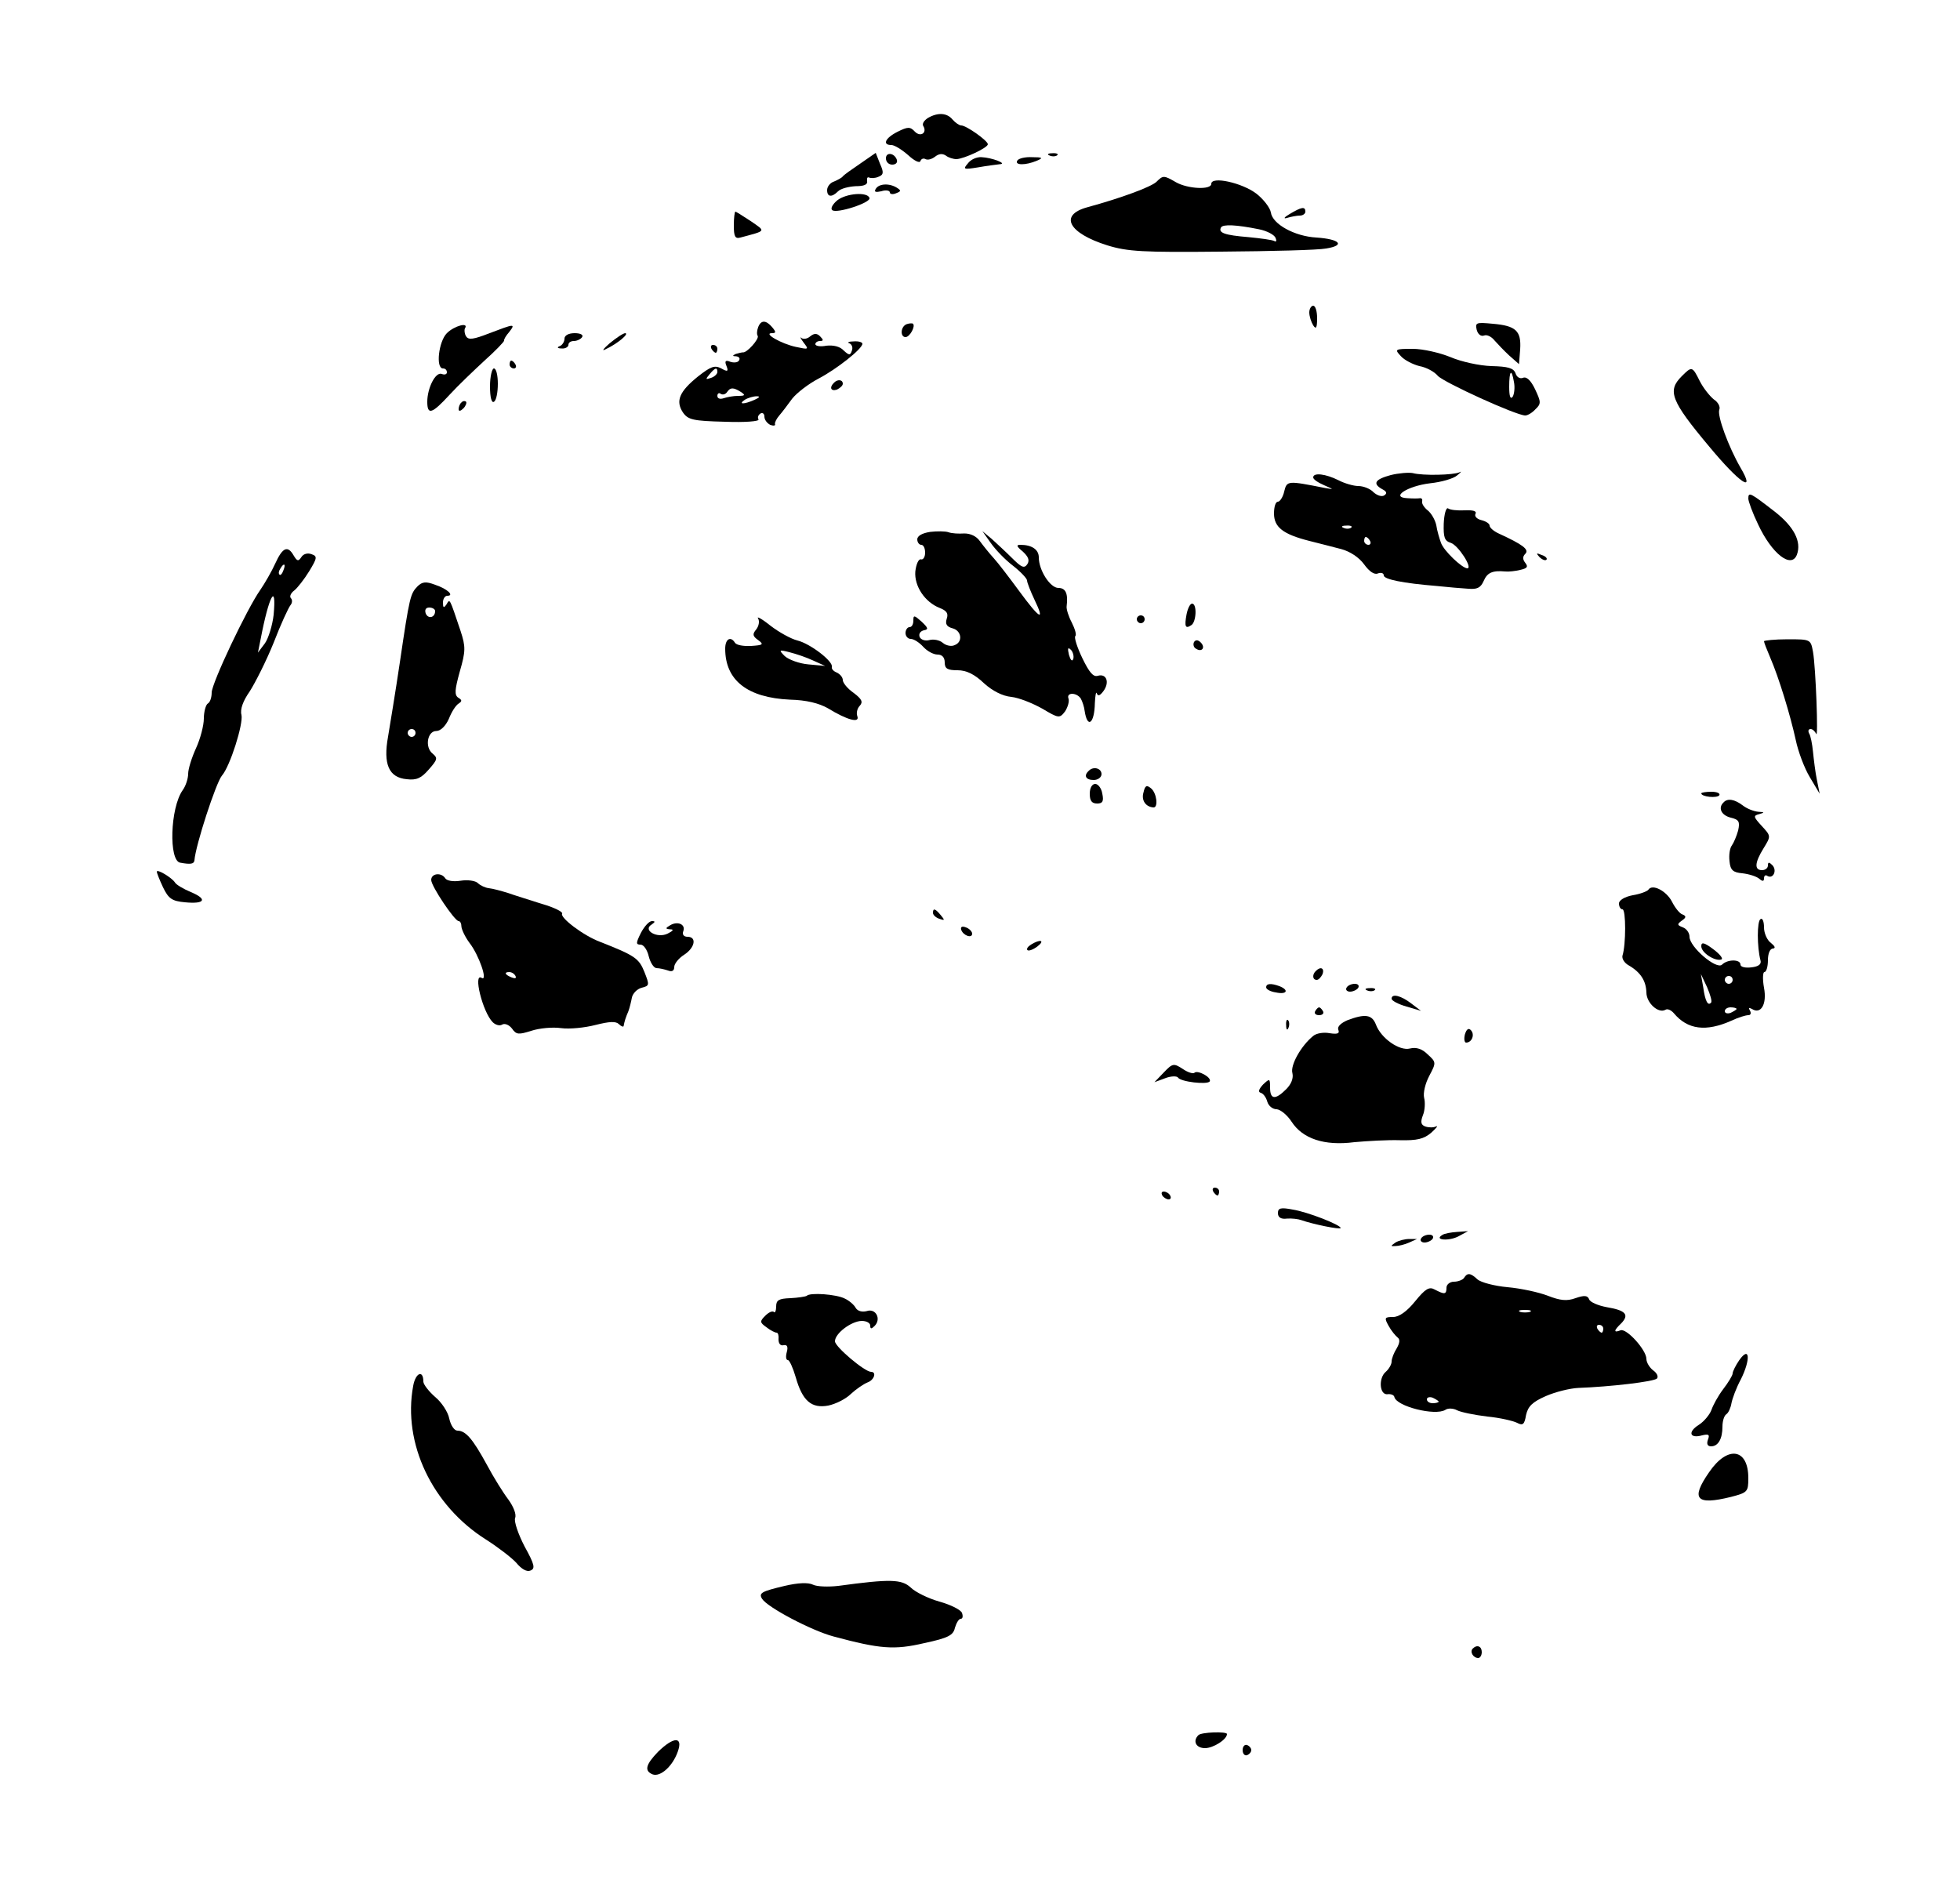 <?xml version="1.0" standalone="no"?>
<!DOCTYPE svg PUBLIC "-//W3C//DTD SVG 20010904//EN"
 "http://www.w3.org/TR/2001/REC-SVG-20010904/DTD/svg10.dtd">
<svg version="1.0" xmlns="http://www.w3.org/2000/svg"
 width="500pt" height="485pt" viewBox="0 0 500 485"
 preserveAspectRatio="xMidYMid meet">

<g transform="translate(0,485) scale(0.1,-0.1)"
fill="#000000" stroke="none">
<path d="M2367 4549 c-9 -6 -15 -14 -12 -20 11 -17 -6 -30 -21 -15 -12 13 -18
13 -44 0 -32 -16 -40 -34 -16 -34 8 0 27 -12 43 -26 15 -14 29 -21 31 -15 2 6
8 8 13 5 6 -3 16 0 24 6 10 8 19 9 28 3 6 -5 19 -9 27 -9 20 1 80 29 80 38 0
9 -55 48 -68 48 -5 0 -15 7 -22 15 -14 17 -37 19 -63 4z"/>
<path d="M2195 4433 c-22 -15 -42 -29 -45 -33 -3 -4 -13 -9 -22 -13 -10 -3
-18 -13 -18 -22 0 -18 12 -19 28 -3 7 7 27 12 45 13 21 0 31 4 29 13 -1 8 1
11 5 9 5 -2 15 -2 24 2 13 5 14 11 4 33 l-11 28 -39 -27z"/>
<path d="M2260 4446 c0 -9 7 -16 16 -16 9 0 14 5 12 12 -6 18 -28 21 -28 4z"/>
<path d="M2678 4453 c7 -3 16 -2 19 1 4 3 -2 6 -13 5 -11 0 -14 -3 -6 -6z"/>
<path d="M2469 4433 c-13 -15 -11 -16 26 -10 22 4 47 7 55 8 22 1 -20 17 -46
18 -12 1 -28 -6 -35 -16z"/>
<path d="M2595 4440 c-7 -12 22 -12 50 0 17 7 15 9 -12 9 -17 1 -35 -3 -38 -9z"/>
<path d="M2950 4386 c-14 -13 -89 -41 -177 -65 -72 -20 -47 -66 52 -97 52 -16
91 -18 290 -16 127 1 247 4 268 8 50 8 35 24 -25 28 -55 3 -112 34 -116 64 -2
12 -19 34 -37 48 -37 28 -115 45 -115 25 0 -16 -60 -13 -90 4 -31 18 -33 18
-50 1z m262 -121 c20 -4 39 -14 42 -22 3 -7 2 -11 -3 -8 -5 3 -35 7 -66 10
-61 5 -78 11 -70 25 5 8 38 7 97 -5z"/>
<path d="M2234 4368 c-5 -8 0 -9 14 -6 12 4 22 2 22 -3 0 -4 7 -6 16 -2 13 5
13 7 2 14 -19 12 -46 11 -54 -3z"/>
<path d="M2136 4339 c-12 -10 -18 -21 -13 -25 10 -10 100 19 95 31 -5 16 -59
12 -82 -6z"/>
<path d="M3290 4304 c-14 -8 -17 -13 -7 -10 10 3 25 6 33 6 8 0 14 5 14 10 0
14 -10 12 -40 -6z"/>
<path d="M1872 4275 c0 -28 3 -35 17 -31 67 18 65 15 26 42 -20 13 -37 24 -39
24 -2 0 -4 -16 -4 -35z"/>
<path d="M3340 4053 c0 -10 5 -25 10 -33 7 -11 10 -7 10 18 0 17 -4 32 -10 32
-5 0 -10 -8 -10 -17z"/>
<path d="M1934 4015 c-3 -8 -4 -18 -1 -22 4 -8 -28 -44 -38 -42 -3 0 -11 -2
-18 -4 -9 -4 -9 -6 1 -6 7 -1 11 -5 7 -11 -3 -5 -13 -6 -22 -3 -12 5 -15 2
-10 -10 6 -15 3 -16 -13 -7 -17 9 -27 5 -60 -21 -47 -38 -57 -62 -38 -91 13
-19 26 -22 107 -24 52 -2 89 1 86 6 -3 5 -1 11 5 15 5 3 10 0 10 -8 0 -8 7
-17 15 -21 8 -3 14 -2 12 2 -1 4 4 14 11 22 7 8 22 28 33 43 12 15 42 38 67
51 46 24 112 76 112 89 0 4 -10 7 -22 6 -13 0 -18 -3 -11 -5 7 -3 9 -12 6 -19
-4 -12 -7 -12 -21 1 -9 10 -26 14 -44 12 -15 -3 -28 -1 -28 4 0 4 5 8 12 8 9
0 9 3 0 12 -8 8 -15 8 -25 0 -8 -7 -18 -8 -23 -4 -4 4 -2 -1 6 -12 14 -18 13
-18 -20 -11 -37 8 -84 35 -61 35 11 0 11 3 1 15 -16 19 -29 19 -36 0z m-104
-114 c0 -5 -7 -12 -16 -15 -14 -5 -15 -4 -4 9 14 17 20 19 20 6z m60 -51 c12
-8 11 -10 -7 -10 -12 0 -28 -3 -37 -6 -9 -3 -16 -1 -16 6 0 6 4 9 9 5 5 -3 12
-1 16 5 8 12 16 12 35 0z m35 -20 c-27 -12 -43 -12 -25 0 8 5 22 9 30 9 10 0
8 -3 -5 -9z"/>
<path d="M2313 4023 c-16 -6 -17 -33 -3 -33 11 0 26 28 19 34 -2 2 -10 1 -16
-1z"/>
<path d="M3767 4009 c3 -12 11 -18 19 -15 7 3 19 -3 26 -12 8 -9 25 -27 38
-39 l25 -22 3 38 c3 47 -11 60 -70 65 -42 4 -45 3 -41 -15z"/>
<path d="M1140 4000 c-21 -21 -29 -90 -10 -90 6 0 10 -4 10 -10 0 -5 -6 -7
-13 -4 -16 6 -37 -36 -37 -71 0 -35 12 -31 57 18 21 23 62 62 89 87 28 25 50
48 50 51 -1 3 5 13 13 22 17 22 13 21 -50 -3 -41 -16 -54 -18 -60 -8 -4 6 -5
16 -3 20 11 17 -27 7 -46 -12z"/>
<path d="M1440 3986 c0 -8 -6 -17 -12 -19 -8 -3 -6 -6 5 -6 9 -1 17 4 17 9 0
6 6 10 14 10 8 0 18 5 21 10 4 6 -5 10 -19 10 -16 0 -26 -6 -26 -14z"/>
<path d="M1555 3974 c-16 -14 -21 -21 -10 -15 30 14 61 40 50 41 -5 0 -23 -12
-40 -26z"/>
<path d="M1815 3960 c3 -5 8 -10 11 -10 2 0 4 5 4 10 0 6 -5 10 -11 10 -5 0
-7 -4 -4 -10z"/>
<path d="M3574 3941 c9 -10 31 -21 47 -25 17 -3 38 -14 47 -25 16 -17 200
-101 223 -101 6 0 18 7 26 16 15 14 14 19 -1 51 -11 23 -22 33 -31 29 -8 -3
-16 2 -19 12 -5 13 -19 17 -61 18 -31 1 -77 11 -105 23 -27 11 -70 21 -96 21
-46 0 -47 -1 -30 -19z m288 -65 c3 -14 1 -31 -3 -38 -6 -8 -9 1 -9 25 0 42 6
48 12 13z"/>
<path d="M1300 3920 c0 -5 5 -10 11 -10 5 0 7 5 4 10 -3 6 -8 10 -11 10 -2 0
-4 -4 -4 -10z"/>
<path d="M1250 3864 c0 -27 4 -43 10 -39 6 3 10 24 10 46 0 21 -4 39 -10 39
-5 0 -10 -21 -10 -46z"/>
<path d="M4290 3890 c-37 -37 -28 -62 70 -179 78 -94 120 -122 80 -54 -30 52
-60 132 -54 148 3 7 -3 19 -14 26 -10 8 -27 29 -36 47 -19 38 -20 38 -46 12z"/>
<path d="M2127 3873 c-12 -12 -7 -22 8 -17 8 4 15 10 15 15 0 11 -14 12 -23 2z"/>
<path d="M1177 3823 c-4 -3 -7 -11 -7 -17 0 -6 5 -5 12 2 6 6 9 14 7 17 -3 3
-9 2 -12 -2z"/>
<path d="M3548 3638 c-41 -11 -47 -22 -22 -36 12 -6 13 -11 5 -16 -6 -4 -18 0
-27 8 -8 9 -26 16 -39 16 -12 0 -36 7 -51 15 -32 16 -64 20 -64 7 0 -5 12 -13
28 -20 25 -11 26 -11 2 -7 -96 19 -97 19 -104 -9 -3 -14 -11 -26 -16 -26 -6 0
-10 -13 -10 -30 0 -35 23 -53 90 -70 25 -6 62 -16 82 -21 22 -6 45 -21 58 -39
13 -18 26 -27 35 -23 8 3 15 1 15 -5 0 -10 49 -20 135 -27 28 -3 64 -6 80 -7
23 -2 32 2 40 20 9 21 22 27 55 24 8 -1 26 1 38 4 18 4 21 8 13 18 -7 9 -7 16
0 23 11 11 -7 24 -68 52 -13 6 -23 15 -23 20 0 5 -9 11 -21 14 -12 3 -18 10
-15 16 4 7 -6 10 -27 9 -19 -1 -38 1 -43 5 -5 3 -10 -15 -11 -39 -1 -35 2 -44
18 -49 19 -6 57 -65 42 -65 -14 1 -60 45 -67 65 -4 11 -10 31 -12 45 -3 14
-13 31 -22 38 -9 7 -16 18 -14 23 1 5 -1 8 -5 8 -5 -1 -19 -1 -33 0 -44 2 0
31 58 38 29 3 60 12 69 20 10 8 13 12 6 8 -15 -7 -93 -9 -119 -2 -10 2 -36 0
-56 -5z m-101 -134 c-3 -3 -12 -4 -19 -1 -8 3 -5 6 6 6 11 1 17 -2 13 -5z m48
-34 c3 -5 1 -10 -4 -10 -6 0 -11 5 -11 10 0 6 2 10 4 10 3 0 8 -4 11 -10z"/>
<path d="M4460 3578 c0 -7 11 -37 25 -66 35 -75 85 -114 99 -77 12 33 -7 71
-57 110 -62 48 -67 51 -67 33z"/>
<path d="M2373 3493 c-20 -3 -33 -10 -33 -19 0 -8 5 -14 10 -14 6 0 10 -9 10
-20 0 -11 -5 -19 -11 -17 -6 1 -12 -13 -14 -31 -3 -37 24 -78 62 -93 18 -7 23
-14 18 -28 -4 -13 0 -20 15 -24 23 -6 27 -35 5 -43 -8 -4 -22 -1 -30 6 -8 7
-24 10 -34 7 -11 -3 -22 1 -25 8 -3 8 2 15 11 17 12 2 11 6 -6 22 -19 17 -21
17 -21 3 0 -10 -4 -17 -10 -17 -5 0 -10 -7 -10 -15 0 -8 6 -15 13 -15 8 0 22
-9 32 -20 10 -11 26 -20 37 -20 11 0 18 -7 18 -20 0 -16 7 -20 33 -20 22 0 43
-10 67 -33 22 -20 48 -33 70 -35 19 -2 54 -16 79 -30 42 -25 44 -25 58 -7 7
11 11 25 9 32 -7 17 20 17 31 1 4 -7 9 -22 10 -32 7 -46 25 -32 26 20 1 20 3
31 5 25 3 -8 8 -6 17 6 16 22 8 45 -14 39 -12 -4 -22 8 -40 45 -13 27 -21 52
-18 56 4 3 -1 19 -9 35 -8 15 -14 34 -13 41 4 32 -2 47 -21 47 -21 0 -50 45
-50 78 0 20 -18 32 -47 32 -11 0 -10 -4 6 -17 14 -13 18 -22 12 -32 -8 -12
-15 -9 -39 15 -16 16 -40 38 -52 49 l-24 20 22 -31 c12 -17 37 -43 57 -58 19
-15 35 -32 35 -37 0 -5 9 -28 19 -49 28 -58 13 -49 -39 22 -25 34 -54 72 -65
84 -11 12 -27 32 -35 43 -9 13 -24 20 -40 20 -14 -1 -32 0 -40 3 -8 3 -30 3
-47 1z m365 -324 c-3 -8 -7 -3 -11 10 -4 17 -3 21 5 13 5 -5 8 -16 6 -23z"/>
<path d="M702 3412 c-9 -20 -27 -51 -38 -67 -34 -48 -124 -238 -124 -262 0
-12 -4 -25 -10 -28 -5 -3 -10 -21 -10 -38 0 -18 -9 -52 -20 -76 -11 -24 -20
-53 -20 -65 0 -12 -6 -31 -14 -42 -32 -45 -36 -181 -6 -185 27 -5 35 -3 36 6
3 39 55 198 70 216 21 24 55 132 50 155 -4 14 4 36 21 60 14 22 42 77 61 124
18 47 38 90 43 96 5 6 5 14 1 18 -4 4 0 13 8 19 9 7 26 29 39 50 20 33 21 38
6 43 -10 4 -21 1 -26 -7 -8 -12 -11 -11 -20 4 -15 26 -28 21 -47 -21z m21 -17
c-3 -9 -8 -14 -10 -11 -3 3 -2 9 2 15 9 16 15 13 8 -4z m-25 -114 c-3 -26 -13
-59 -22 -72 l-18 -24 7 35 c21 110 41 147 33 61z"/>
<path d="M3927 3429 c7 -7 15 -10 18 -7 3 3 -2 9 -12 12 -14 6 -15 5 -6 -5z"/>
<path d="M1065 3354 c-18 -19 -20 -24 -45 -194 -11 -74 -25 -159 -30 -189 -13
-71 2 -105 48 -109 25 -3 37 3 56 25 22 25 23 29 10 40 -21 16 -14 58 9 58 11
0 24 13 32 31 7 18 18 35 25 39 9 6 9 9 -1 15 -10 7 -9 20 4 67 15 52 15 63 2
103 -29 86 -27 83 -36 68 -7 -10 -9 -9 -9 5 0 9 5 17 11 17 19 0 0 18 -31 28
-23 9 -33 8 -45 -4z m45 -63 c0 -17 -18 -21 -24 -6 -3 9 0 15 9 15 8 0 15 -4
15 -9z m-50 -311 c0 -5 -4 -10 -10 -10 -5 0 -10 5 -10 10 0 6 5 10 10 10 6 0
10 -4 10 -10z"/>
<path d="M3027 3283 c-6 -32 -3 -38 12 -28 13 8 15 55 2 55 -5 0 -11 -12 -14
-27z"/>
<path d="M1934 3272 c4 -7 2 -19 -5 -28 -10 -12 -9 -17 5 -27 15 -11 13 -13
-18 -15 -19 -1 -37 2 -41 8 -11 18 -25 10 -25 -15 0 -81 57 -125 165 -130 42
-1 74 -9 97 -22 49 -30 82 -39 75 -20 -3 8 0 20 6 26 9 10 6 17 -15 33 -16 11
-28 26 -28 33 0 7 -7 15 -15 19 -8 3 -14 9 -13 14 5 14 -55 60 -88 68 -16 4
-47 21 -69 38 -21 17 -36 25 -31 18z m140 -107 l31 -14 -43 4 c-23 2 -50 12
-60 21 -16 16 -15 17 12 10 16 -4 43 -13 60 -21z"/>
<path d="M2900 3270 c0 -5 5 -10 10 -10 6 0 10 5 10 10 0 6 -4 10 -10 10 -5 0
-10 -4 -10 -10z"/>
<path d="M3046 3212 c-3 -6 -1 -14 5 -17 15 -10 25 3 12 16 -7 7 -13 7 -17 1z"/>
<path d="M4500 3214 c0 -3 7 -21 16 -42 22 -51 51 -146 65 -210 6 -29 22 -72
36 -95 l25 -42 -7 35 c-4 19 -8 52 -10 72 -2 20 -6 41 -10 47 -3 6 -2 11 4 11
5 0 11 -6 14 -12 6 -18 -1 170 -8 209 -6 32 -6 32 -65 32 -33 0 -60 -3 -60 -5z"/>
<path d="M2777 2883 c-13 -12 -7 -23 13 -23 11 0 20 7 20 15 0 15 -21 21 -33
8z"/>
<path d="M2780 2825 c0 -18 5 -25 19 -25 14 0 17 6 13 25 -2 14 -11 25 -18 25
-8 0 -14 -10 -14 -25z"/>
<path d="M2917 2828 c-6 -20 6 -37 26 -38 12 0 8 37 -7 49 -11 9 -15 7 -19
-11z"/>
<path d="M4340 2826 c0 -9 40 -13 46 -5 3 5 -6 9 -20 9 -14 0 -26 -2 -26 -4z"/>
<path d="M4397 2803 c-15 -14 -6 -33 18 -39 21 -5 24 -10 19 -33 -4 -14 -11
-31 -16 -38 -5 -6 -8 -24 -6 -40 2 -23 9 -29 33 -31 17 -2 36 -8 43 -14 8 -7
12 -7 12 1 0 7 4 10 9 6 15 -8 25 15 12 28 -8 8 -11 8 -11 -1 0 -7 -7 -12 -15
-12 -20 0 -19 19 4 56 19 31 19 31 -5 57 -21 23 -22 26 -6 30 14 4 14 5 -3 6
-11 1 -29 8 -39 16 -21 16 -39 19 -49 8z"/>
<path d="M400 2626 c0 -3 7 -21 16 -40 14 -29 23 -35 56 -38 51 -5 58 8 15 26
-19 8 -38 19 -41 25 -8 12 -46 35 -46 27z"/>
<path d="M1100 2605 c0 -16 60 -105 70 -105 4 0 7 -6 7 -13 0 -7 9 -27 21 -43
24 -31 47 -98 31 -89 -23 15 2 -87 28 -113 7 -7 18 -10 24 -6 7 4 18 -1 25
-10 11 -16 17 -16 49 -6 21 7 55 10 76 7 22 -3 61 1 88 8 36 9 52 10 60 2 6
-6 12 -8 12 -4 2 11 5 21 12 37 3 8 7 24 9 35 2 10 13 22 25 25 20 5 20 7 7
40 -14 35 -24 42 -113 77 -43 16 -103 62 -97 72 3 4 -20 16 -52 25 -31 10 -70
22 -87 28 -16 5 -38 11 -48 12 -9 1 -22 7 -28 13 -6 6 -26 9 -44 6 -19 -3 -35
0 -39 6 -10 16 -36 13 -36 -4z m215 -245 c3 -6 -1 -7 -9 -4 -18 7 -21 14 -7
14 6 0 13 -4 16 -10z"/>
<path d="M4205 2580 c-3 -4 -21 -11 -40 -14 -21 -4 -35 -13 -35 -21 0 -8 4
-15 9 -15 9 0 9 -90 0 -118 -2 -8 5 -19 16 -25 31 -18 44 -40 45 -69 0 -27 31
-55 49 -44 5 3 14 -1 21 -9 35 -42 82 -48 147 -19 17 8 36 14 43 14 6 0 8 5 4
12 -4 7 -3 8 5 4 23 -15 39 12 31 54 -4 22 -3 40 1 40 5 0 9 14 9 30 0 17 5
30 13 30 7 1 5 6 -5 14 -10 7 -18 25 -18 40 0 15 -4 25 -9 21 -9 -5 -9 -71 0
-105 3 -10 -5 -16 -23 -18 -16 -2 -28 1 -28 7 0 14 -33 14 -47 0 -14 -14 -83
45 -83 71 0 10 -8 21 -17 24 -15 6 -15 8 -3 17 12 8 12 12 2 16 -7 2 -19 17
-27 33 -14 27 -50 46 -60 30z m160 -288 c-8 -9 -15 3 -20 39 l-6 34 16 -34 c8
-19 13 -36 10 -39z m55 58 c0 -5 -4 -10 -10 -10 -5 0 -10 5 -10 10 0 6 5 10
10 10 6 0 10 -4 10 -10z m10 -74 c0 -2 -7 -6 -15 -10 -8 -3 -15 -1 -15 4 0 6
7 10 15 10 8 0 15 -2 15 -4z"/>
<path d="M2380 2521 c0 -5 7 -12 16 -15 14 -5 15 -4 4 9 -14 17 -20 19 -20 6z"/>
<path d="M1635 2470 c-13 -26 -13 -30 -1 -30 8 0 17 -13 21 -30 4 -16 13 -30
20 -30 7 0 20 -3 29 -6 10 -4 16 -1 16 9 0 8 11 22 25 31 28 18 33 46 9 46
-10 0 -14 6 -11 14 7 18 -15 27 -34 15 -12 -7 -12 -9 1 -10 10 0 7 -4 -7 -11
-27 -13 -64 9 -41 23 10 7 10 9 1 9 -7 0 -19 -13 -28 -30z"/>
<path d="M2452 2478 c5 -15 28 -23 28 -10 0 5 -7 13 -16 16 -10 4 -14 1 -12
-6z"/>
<path d="M2630 2440 c-8 -5 -12 -11 -9 -14 3 -3 14 1 25 9 21 16 8 20 -16 5z"/>
<path d="M4340 2436 c0 -17 35 -39 51 -34 6 2 -4 14 -20 26 -24 18 -31 19 -31
8z"/>
<path d="M3357 2373 c-10 -9 -9 -23 2 -23 5 0 11 7 15 15 5 15 -5 20 -17 8z"/>
<path d="M3230 2331 c0 -5 11 -11 25 -13 28 -6 34 6 9 16 -22 8 -34 7 -34 -3z"/>
<path d="M3435 2330 c-3 -5 1 -10 9 -10 8 0 18 5 21 10 3 6 -1 10 -9 10 -8 0
-18 -4 -21 -10z"/>
<path d="M3488 2323 c7 -3 16 -2 19 1 4 3 -2 6 -13 5 -11 0 -14 -3 -6 -6z"/>
<path d="M3550 2302 c0 -5 17 -14 38 -20 l37 -11 -25 19 c-26 20 -50 26 -50
12z"/>
<path d="M3355 2270 c-3 -5 1 -10 10 -10 9 0 13 5 10 10 -3 6 -8 10 -10 10 -2
0 -7 -4 -10 -10z"/>
<path d="M3437 2247 c-16 -7 -26 -16 -23 -24 4 -10 -2 -12 -22 -9 -15 3 -34 0
-42 -7 -31 -25 -59 -75 -53 -95 3 -13 -3 -28 -16 -41 -28 -28 -41 -26 -41 4 0
24 -1 24 -18 8 -11 -12 -13 -19 -6 -21 7 -2 14 -12 17 -23 3 -10 13 -19 24
-19 10 -1 27 -15 38 -32 28 -43 83 -62 160 -52 33 3 85 6 116 5 44 -1 61 3 80
19 13 12 19 19 12 16 -6 -3 -18 -3 -27 0 -11 4 -13 11 -6 29 5 12 6 33 3 44
-3 13 3 37 13 56 18 34 18 35 -4 55 -14 14 -29 19 -45 15 -27 -7 -74 26 -87
61 -10 26 -28 28 -73 11z"/>
<path d="M3281 2234 c0 -11 3 -14 6 -6 3 7 2 16 -1 19 -3 4 -6 -2 -5 -13z"/>
<path d="M3737 2211 c-3 -12 -1 -21 3 -21 15 0 23 21 12 32 -6 6 -11 2 -15
-11z"/>
<path d="M2969 2114 l-24 -25 27 10 c15 6 30 6 33 2 6 -11 75 -19 81 -10 6 10
-31 30 -39 22 -4 -3 -17 1 -30 10 -23 15 -26 14 -48 -9z"/>
<path d="M3095 1810 c3 -5 8 -10 11 -10 2 0 4 5 4 10 0 6 -5 10 -11 10 -5 0
-7 -4 -4 -10z"/>
<path d="M2965 1800 c3 -5 11 -10 16 -10 6 0 7 5 4 10 -3 6 -11 10 -16 10 -6
0 -7 -4 -4 -10z"/>
<path d="M3260 1755 c0 -11 8 -16 23 -14 12 1 29 -1 37 -4 28 -10 100 -25 100
-20 0 8 -84 41 -122 47 -31 6 -38 4 -38 -9z"/>
<path d="M3679 1699 c-22 -13 18 -16 42 -3 l24 13 -28 -2 c-15 -1 -33 -4 -38
-8z"/>
<path d="M3625 1690 c-3 -5 1 -10 9 -10 8 0 18 5 21 10 3 6 -1 10 -9 10 -8 0
-18 -4 -21 -10z"/>
<path d="M3560 1680 c-13 -9 -13 -10 0 -9 8 0 24 4 35 9 l20 9 -20 0 c-11 0
-27 -4 -35 -9z"/>
<path d="M3735 1590 c-3 -5 -15 -10 -26 -10 -10 0 -19 -7 -19 -15 0 -18 -5
-18 -30 -5 -14 8 -24 2 -50 -30 -21 -26 -41 -40 -56 -40 -22 0 -23 -2 -12 -22
7 -13 18 -26 23 -30 7 -5 6 -14 -2 -28 -7 -11 -13 -26 -13 -34 0 -7 -7 -19
-15 -26 -19 -16 -16 -60 5 -57 8 1 16 -2 17 -7 5 -24 104 -49 130 -33 7 5 21
4 30 -1 10 -5 44 -12 77 -16 32 -3 66 -11 76 -16 15 -8 19 -4 23 20 5 22 16
33 50 48 25 11 62 20 83 21 82 3 193 16 201 24 4 5 0 14 -10 21 -9 7 -17 20
-17 29 0 23 -51 79 -66 73 -18 -7 -18 -1 2 18 21 22 11 33 -37 41 -22 4 -43
13 -45 20 -4 10 -12 11 -35 3 -22 -8 -39 -6 -70 6 -23 9 -69 19 -103 22 -33 3
-68 12 -77 20 -18 17 -26 17 -34 4z m168 -87 c-7 -2 -19 -2 -25 0 -7 3 -2 5
12 5 14 0 19 -2 13 -5z m187 -43 c0 -5 -2 -10 -4 -10 -3 0 -8 5 -11 10 -3 6
-1 10 4 10 6 0 11 -4 11 -10z m-420 -186 c0 -2 -7 -4 -15 -4 -8 0 -15 4 -15
10 0 5 7 7 15 4 8 -4 15 -8 15 -10z"/>
<path d="M2058 1544 c-3 -2 -22 -5 -42 -6 -29 -1 -36 -5 -36 -21 0 -11 -3 -18
-6 -14 -4 3 -13 -1 -22 -10 -14 -14 -14 -17 3 -29 10 -8 22 -14 26 -14 4 0 6
-8 5 -17 0 -11 5 -17 13 -15 9 2 12 -4 8 -18 -3 -11 -2 -20 3 -20 4 0 13 -20
20 -44 17 -60 40 -80 83 -72 19 4 45 17 58 30 13 12 32 25 42 29 17 6 24 27 9
27 -16 0 -92 64 -92 78 0 20 41 51 68 52 12 0 22 -5 22 -12 0 -9 3 -9 11 -1
18 18 3 46 -20 38 -12 -3 -23 0 -28 8 -4 8 -17 19 -28 24 -21 11 -89 16 -97 7z"/>
<path d="M4437 1380 c-9 -13 -17 -29 -17 -34 0 -5 -11 -23 -24 -40 -13 -17
-26 -41 -30 -53 -4 -11 -18 -29 -32 -38 -29 -18 -24 -36 8 -27 17 4 20 2 15
-11 -4 -11 -1 -17 8 -17 18 0 29 19 29 50 0 14 4 28 10 32 5 3 11 16 13 28 2
11 12 39 24 61 25 50 23 87 -4 49z"/>
<path d="M1054 1314 c-27 -146 48 -305 186 -392 30 -19 65 -46 77 -59 13 -16
27 -24 36 -20 13 5 11 15 -15 62 -16 31 -27 63 -24 72 4 9 -4 29 -17 47 -13
17 -38 57 -55 89 -36 66 -54 87 -75 87 -8 0 -17 13 -21 31 -3 16 -19 41 -36
55 -16 14 -30 32 -30 39 0 31 -20 23 -26 -11z"/>
<path d="M4360 1094 c-48 -69 -33 -85 56 -63 42 11 44 13 44 48 0 76 -53 84
-100 15z"/>
<path d="M2002 804 c-59 -14 -67 -18 -58 -33 14 -22 126 -81 182 -96 119 -32
155 -35 232 -17 61 13 74 20 78 39 4 13 10 23 15 23 5 0 6 7 3 15 -3 8 -29 21
-58 29 -28 8 -61 24 -73 36 -23 21 -52 22 -184 4 -26 -3 -55 -2 -65 3 -12 6
-38 5 -72 -3z"/>
<path d="M3757 644 c-8 -8 1 -24 14 -24 5 0 9 7 9 15 0 15 -12 20 -23 9z"/>
<path d="M3057 423 c-15 -15 -6 -33 17 -33 21 0 56 22 56 36 0 7 -66 5 -73 -3z"/>
<path d="M1679 381 c-32 -33 -36 -49 -14 -58 20 -7 51 21 64 58 14 39 -10 39
-50 0z"/>
<path d="M3170 385 c0 -9 5 -15 11 -13 6 2 11 8 11 13 0 5 -5 11 -11 13 -6 2
-11 -4 -11 -13z"/>
</g>
</svg>
